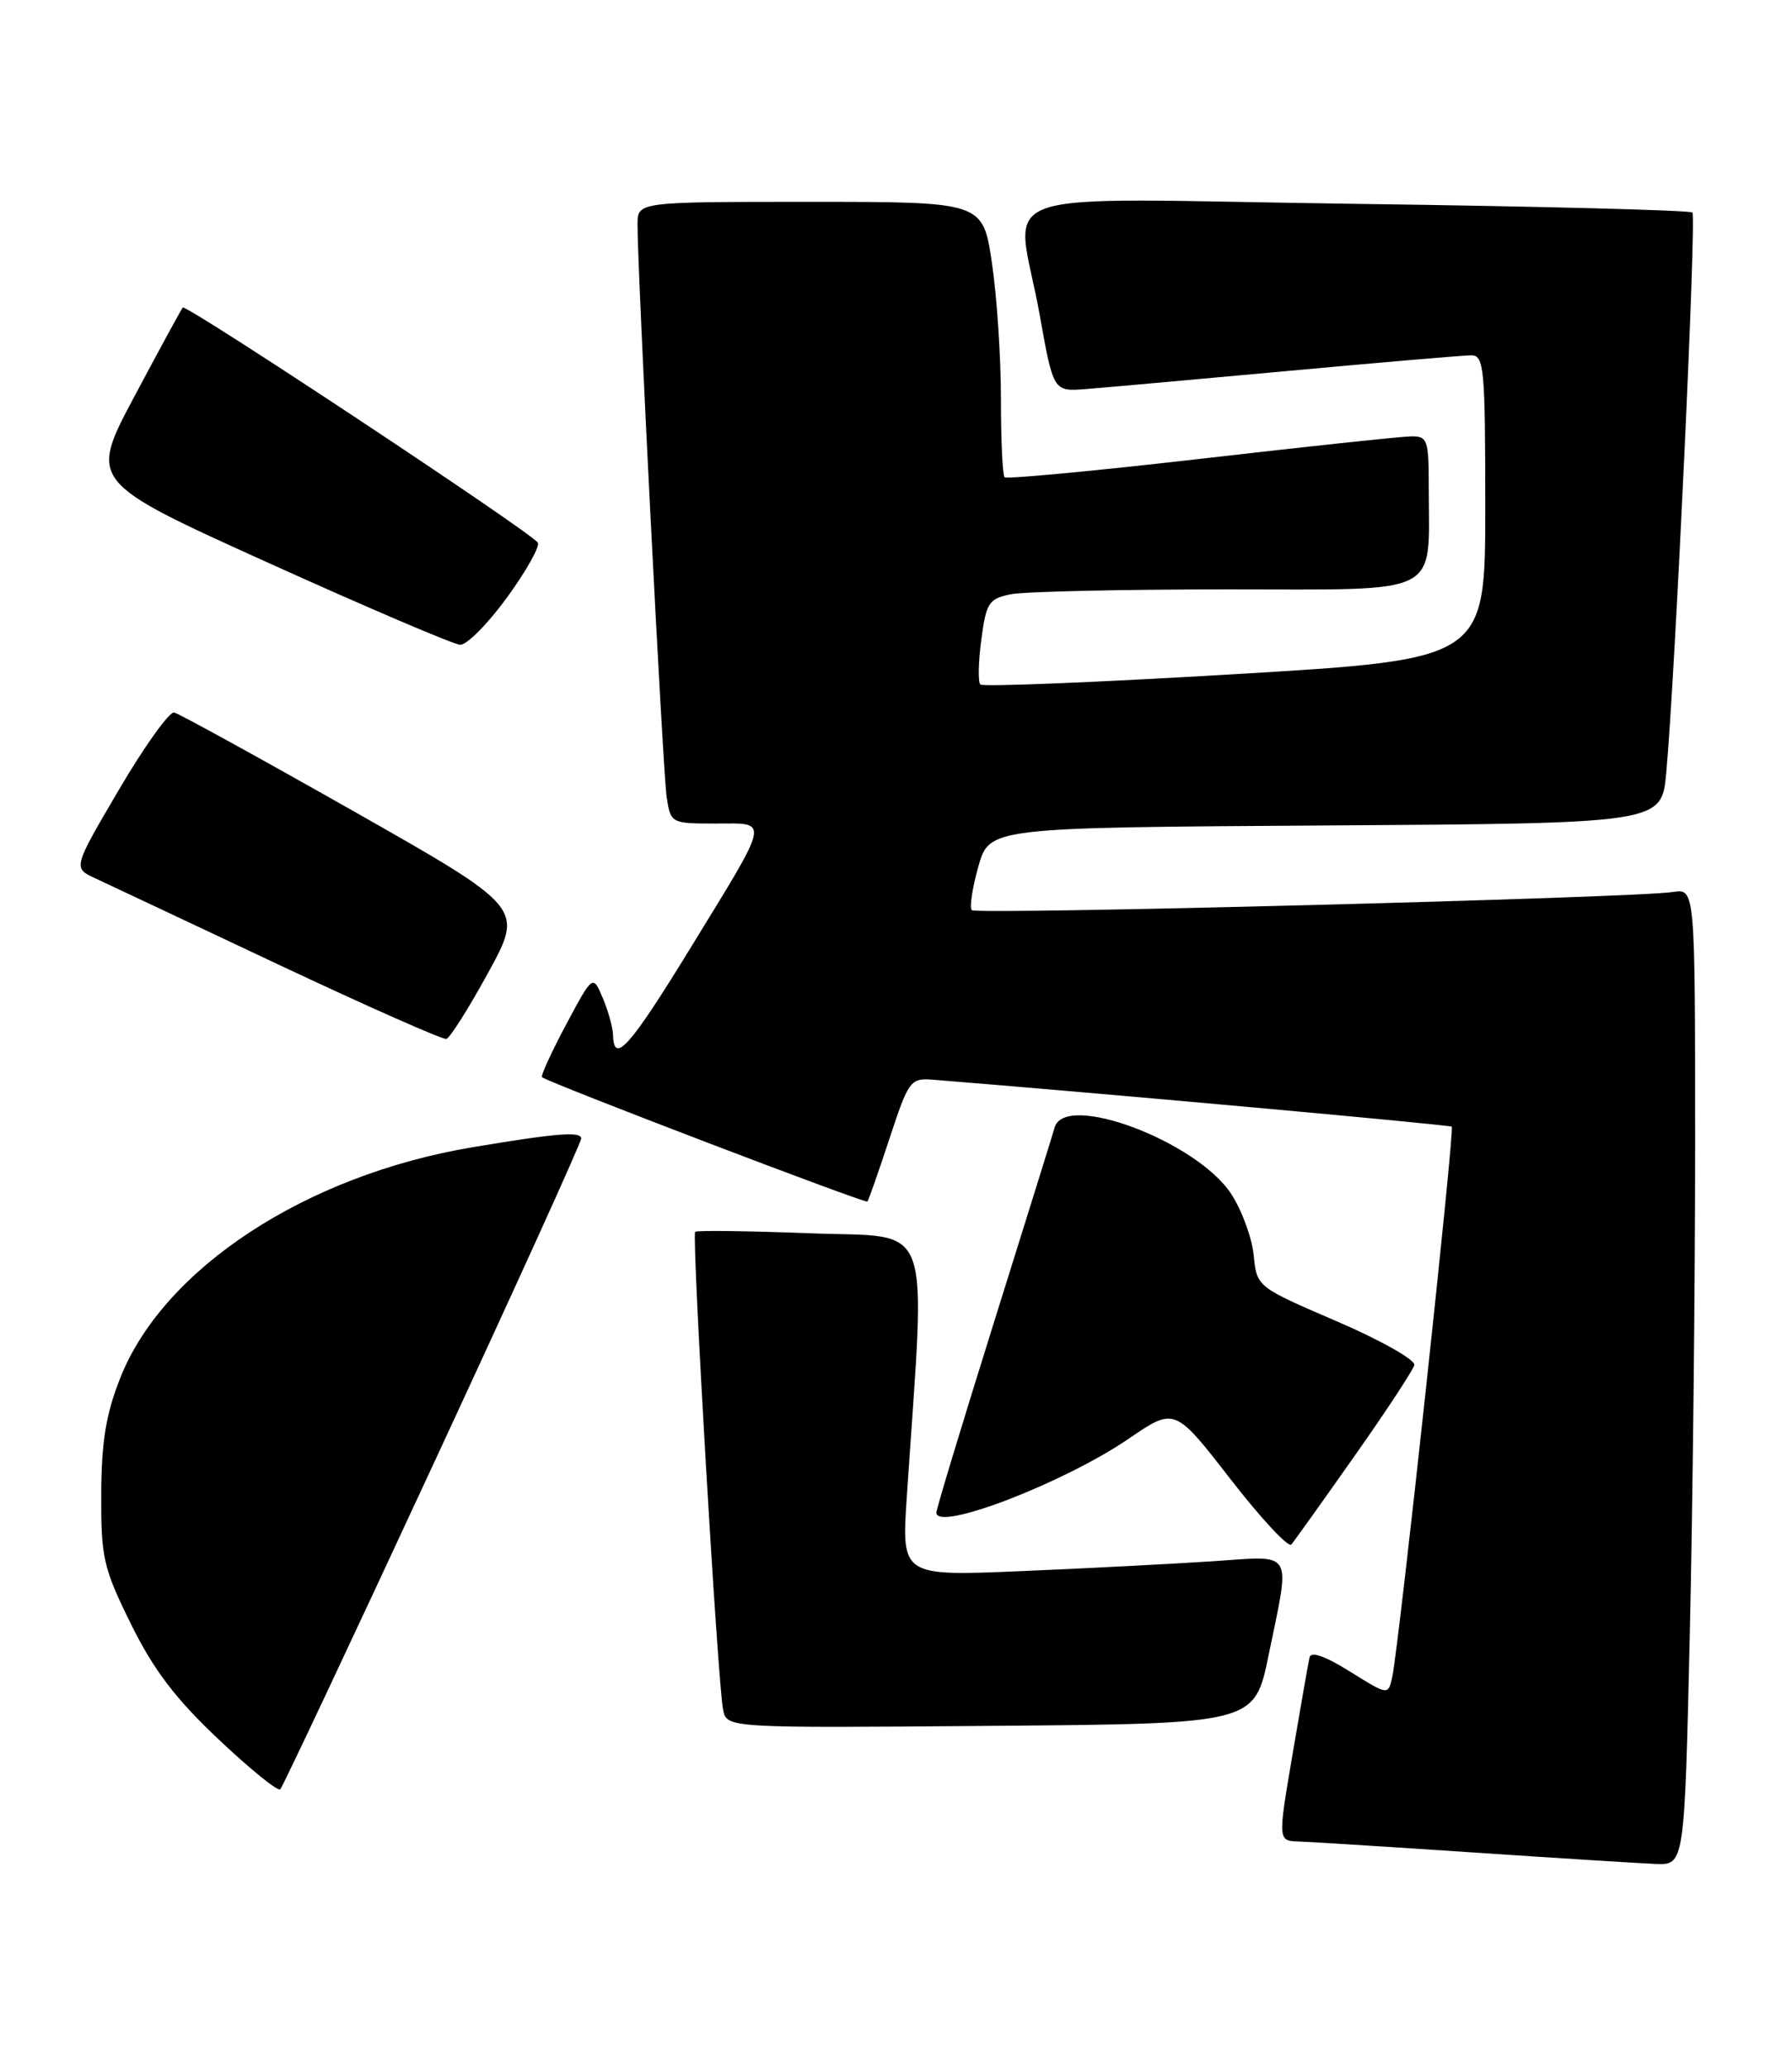 <?xml version="1.0" encoding="UTF-8" standalone="no"?>
<!DOCTYPE svg PUBLIC "-//W3C//DTD SVG 1.1//EN" "http://www.w3.org/Graphics/SVG/1.1/DTD/svg11.dtd" >
<svg xmlns="http://www.w3.org/2000/svg" xmlns:xlink="http://www.w3.org/1999/xlink" version="1.1" viewBox="0 0 222 256">
 <g >
 <path fill="currentColor"
d=" M 209.34 202.34 C 209.70 186.57 210.00 159.36 210.00 141.86 C 210.00 110.05 210.00 110.05 207.25 110.48 C 202.59 111.21 120.99 113.32 120.39 112.73 C 120.09 112.42 120.45 109.99 121.20 107.33 C 122.57 102.50 122.57 102.50 164.20 102.24 C 205.84 101.98 205.84 101.98 206.42 95.74 C 207.52 83.66 210.18 26.84 209.66 26.32 C 209.37 26.04 190.65 25.55 168.07 25.25 C 120.65 24.61 125.90 22.77 128.80 39.00 C 130.50 48.50 130.50 48.50 134.50 48.19 C 136.70 48.02 147.95 47.01 159.50 45.95 C 171.05 44.89 181.29 44.01 182.25 44.01 C 183.86 44.00 184.00 45.56 184.00 62.83 C 184.00 81.66 184.00 81.66 153.00 83.50 C 135.95 84.51 121.75 85.09 121.45 84.78 C 121.15 84.48 121.20 81.98 121.57 79.22 C 122.17 74.65 122.50 74.15 125.24 73.60 C 126.90 73.27 138.94 73.00 152.00 73.00 C 179.01 73.00 177.00 74.01 177.00 60.37 C 177.00 54.42 176.85 54.00 174.75 54.05 C 173.51 54.07 161.79 55.32 148.70 56.83 C 135.60 58.33 124.69 59.36 124.45 59.11 C 124.20 58.87 124.00 54.49 124.00 49.37 C 124.00 44.26 123.50 36.69 122.88 32.54 C 121.76 25.00 121.76 25.00 100.38 25.00 C 79.00 25.00 79.00 25.00 78.98 27.75 C 78.95 33.38 82.12 95.62 82.59 98.75 C 83.09 101.97 83.15 102.00 88.65 102.00 C 95.37 102.00 95.57 101.05 85.37 117.69 C 78.03 129.65 76.05 131.87 75.95 128.25 C 75.93 127.29 75.35 125.20 74.67 123.60 C 73.44 120.71 73.44 120.71 70.12 126.92 C 68.30 130.34 66.96 133.27 67.15 133.42 C 68.02 134.12 107.23 149.10 107.46 148.82 C 107.61 148.64 108.84 145.12 110.20 141.00 C 112.56 133.82 112.79 133.51 115.58 133.73 C 135.63 135.33 179.58 139.31 179.85 139.55 C 180.23 139.90 173.28 204.14 172.47 207.74 C 171.97 209.98 171.97 209.98 167.23 207.03 C 164.17 205.11 162.40 204.50 162.23 205.28 C 162.08 205.95 161.13 211.34 160.13 217.25 C 158.30 228.00 158.30 228.00 160.90 228.08 C 162.33 228.13 172.05 228.74 182.50 229.44 C 192.95 230.14 203.12 230.78 205.09 230.86 C 208.68 231.00 208.68 231.00 209.34 202.34 Z  M 53.62 181.49 C 63.73 159.71 72.00 141.50 72.00 141.01 C 72.00 140.10 68.94 140.35 58.50 142.10 C 37.91 145.55 20.27 157.10 14.91 170.64 C 13.13 175.12 12.57 178.52 12.54 185.06 C 12.51 192.96 12.79 194.19 16.24 201.18 C 19.04 206.85 21.76 210.42 27.09 215.44 C 30.99 219.13 34.43 221.91 34.72 221.62 C 35.01 221.33 43.52 203.27 53.62 181.49 Z  M 157.16 205.00 C 159.88 191.76 160.43 192.69 150.25 193.37 C 145.44 193.69 134.79 194.24 126.59 194.59 C 111.68 195.22 111.68 195.22 112.34 185.36 C 114.69 150.19 115.85 153.36 100.39 152.75 C 92.75 152.46 86.33 152.37 86.12 152.57 C 85.67 153.00 88.91 208.48 89.58 211.76 C 90.04 214.03 90.04 214.03 122.73 213.76 C 155.42 213.50 155.42 213.50 157.16 205.00 Z  M 167.78 180.37 C 171.71 174.80 175.05 169.71 175.21 169.07 C 175.37 168.44 171.05 165.99 165.60 163.65 C 155.70 159.39 155.70 159.39 155.31 155.45 C 155.09 153.28 153.83 149.86 152.51 147.85 C 148.23 141.36 131.95 135.23 130.66 139.63 C 130.36 140.66 126.94 151.64 123.06 164.02 C 119.18 176.41 116.00 186.91 116.00 187.35 C 116.00 189.75 131.80 183.68 139.83 178.19 C 145.53 174.30 145.53 174.30 152.43 183.19 C 156.22 188.08 159.62 191.73 159.98 191.29 C 160.35 190.86 163.86 185.94 167.78 180.37 Z  M 60.49 120.45 C 64.88 112.43 64.88 112.43 43.78 100.46 C 32.17 93.88 22.18 88.39 21.58 88.25 C 20.99 88.11 17.92 92.39 14.77 97.75 C 9.04 107.50 9.04 107.50 11.77 108.77 C 13.27 109.47 23.50 114.28 34.50 119.47 C 45.50 124.65 54.86 128.79 55.30 128.68 C 55.74 128.56 58.08 124.86 60.49 120.45 Z  M 62.82 73.99 C 65.20 70.72 66.91 67.66 66.63 67.21 C 65.86 65.97 23.04 37.62 22.64 38.09 C 22.45 38.32 19.76 43.26 16.66 49.08 C 11.03 59.66 11.03 59.66 33.26 69.72 C 45.49 75.25 56.17 79.81 57.00 79.86 C 57.83 79.90 60.44 77.26 62.82 73.99 Z "/>
</g>
</svg>